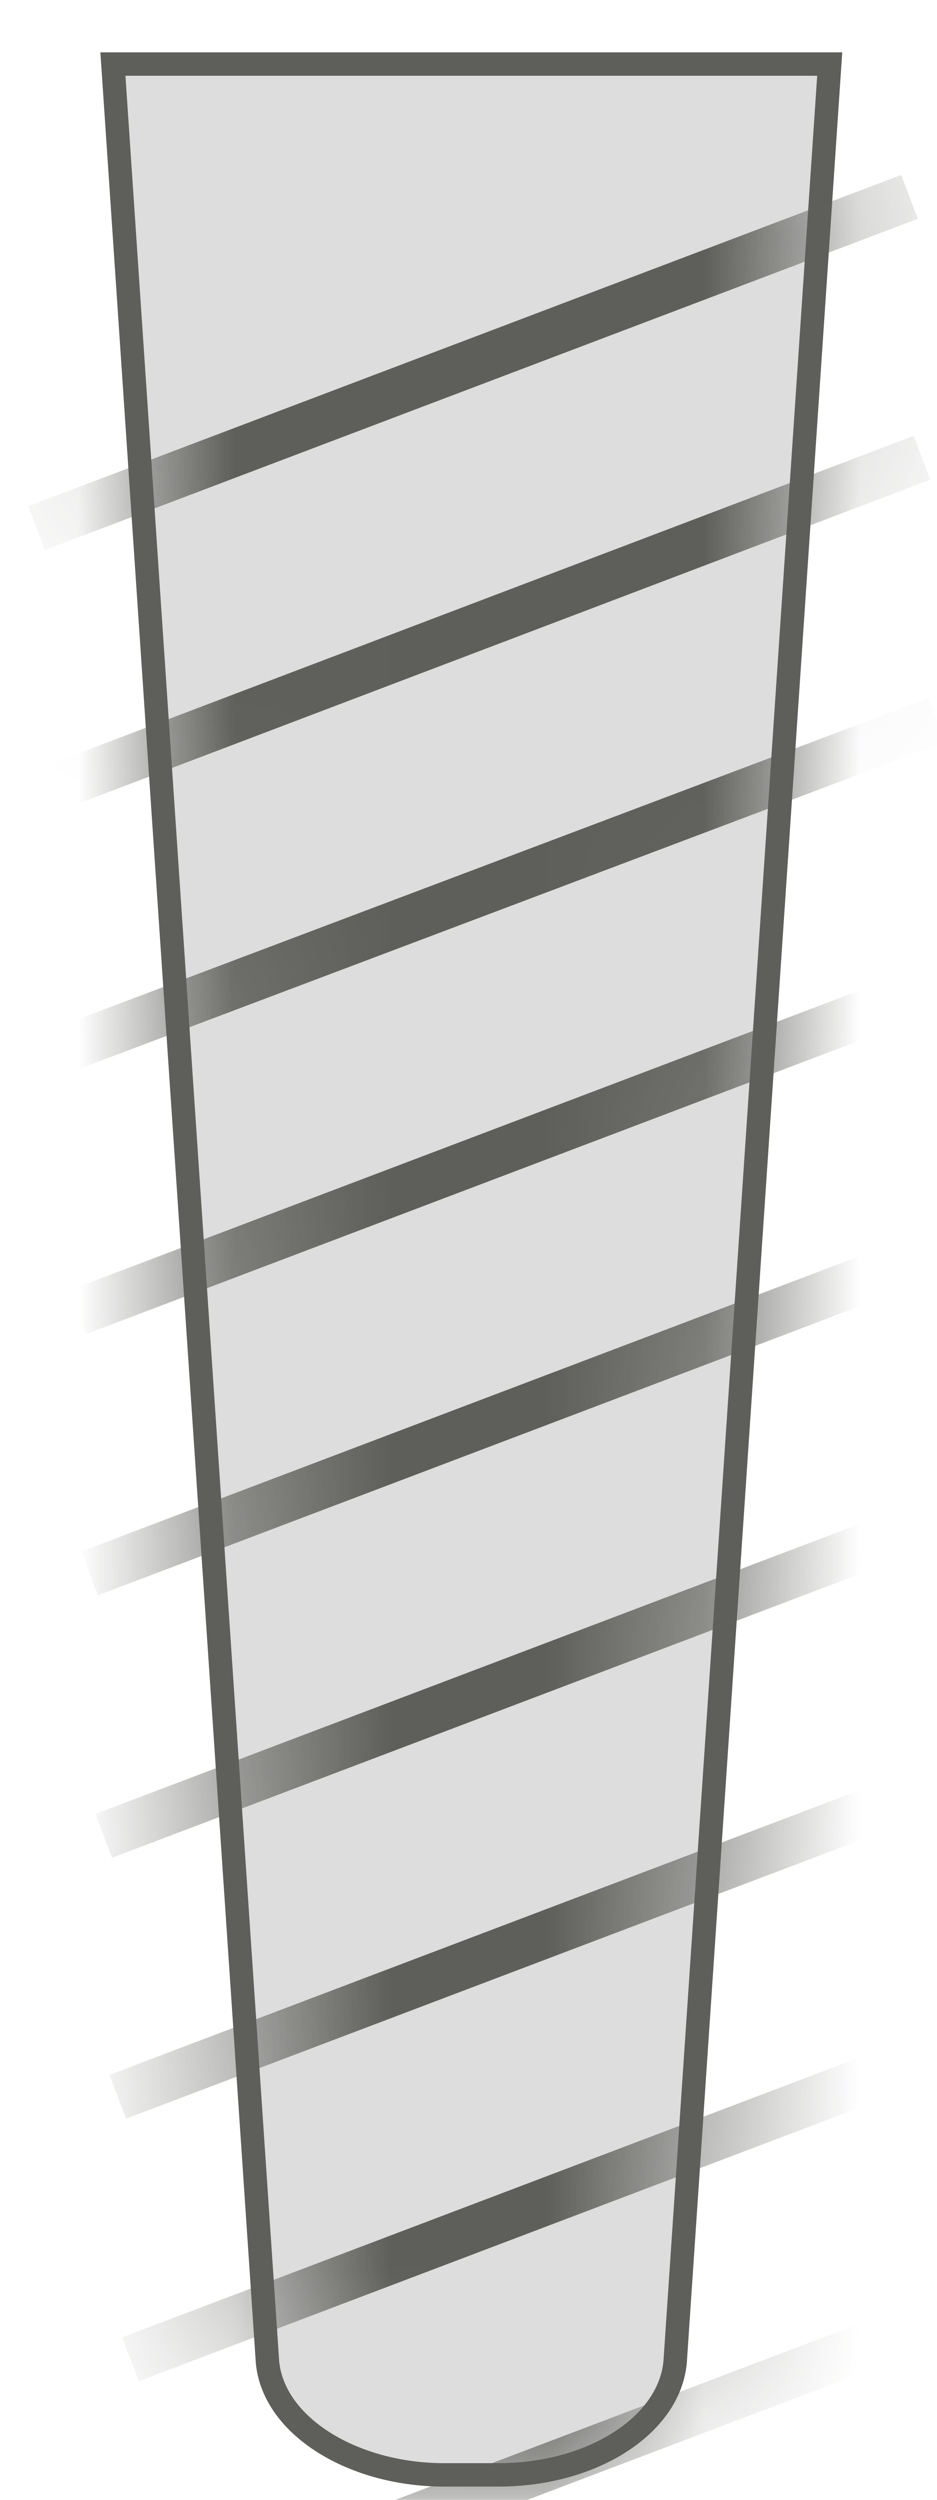 <svg width="6" height="16" viewBox="0 0 6 16" fill="none" xmlns="http://www.w3.org/2000/svg">
<path d="M3.203 15.84H2.843C2.263 15.84 1.753 15.53 1.713 15.12L0.723 0.41H5.313L4.323 15.12C4.283 15.53 3.783 15.84 3.193 15.84H3.203Z" fill="#DDDDDD" stroke="#5E5E5A" stroke-width="0.15" stroke-miterlimit="10"/>
<mask id="mask0_227_1481" style="mask-type:luminance" maskUnits="userSpaceOnUse" x="0" y="0" width="6" height="16">
<path d="M3.203 15.84H2.843C2.263 15.84 1.753 15.53 1.713 15.12L0.723 0.41H5.313L4.323 15.12C4.283 15.53 3.783 15.84 3.193 15.84H3.203Z" fill="white"/>
</mask>
<g mask="url(#mask0_227_1481)">
<path d="M5.824 1.26L0.234 3.38" stroke="#5E5E5A" stroke-width="0.3" stroke-miterlimit="10"/>
<path d="M5.904 2.93L0.324 5.05" stroke="#5E5E5A" stroke-width="0.3" stroke-miterlimit="10"/>
<path d="M5.996 4.609L0.406 6.719" stroke="#5E5E5A" stroke-width="0.3" stroke-miterlimit="10"/>
<path d="M6.086 6.279L0.496 8.399" stroke="#5E5E5A" stroke-width="0.3" stroke-miterlimit="10"/>
<path d="M6.164 7.95L0.574 10.07" stroke="#5E5E5A" stroke-width="0.3" stroke-miterlimit="10"/>
<path d="M6.254 9.63L0.664 11.75" stroke="#5E5E5A" stroke-width="0.3" stroke-miterlimit="10"/>
<path d="M6.344 11.3L0.754 13.42" stroke="#5E5E5A" stroke-width="0.3" stroke-miterlimit="10"/>
<path d="M6.426 12.979L0.836 15.1" stroke="#5E5E5A" stroke-width="0.3" stroke-miterlimit="10"/>
<path d="M6.516 14.649L0.926 16.769" stroke="#5E5E5A" stroke-width="0.3" stroke-miterlimit="10"/>
</g>
</svg>
